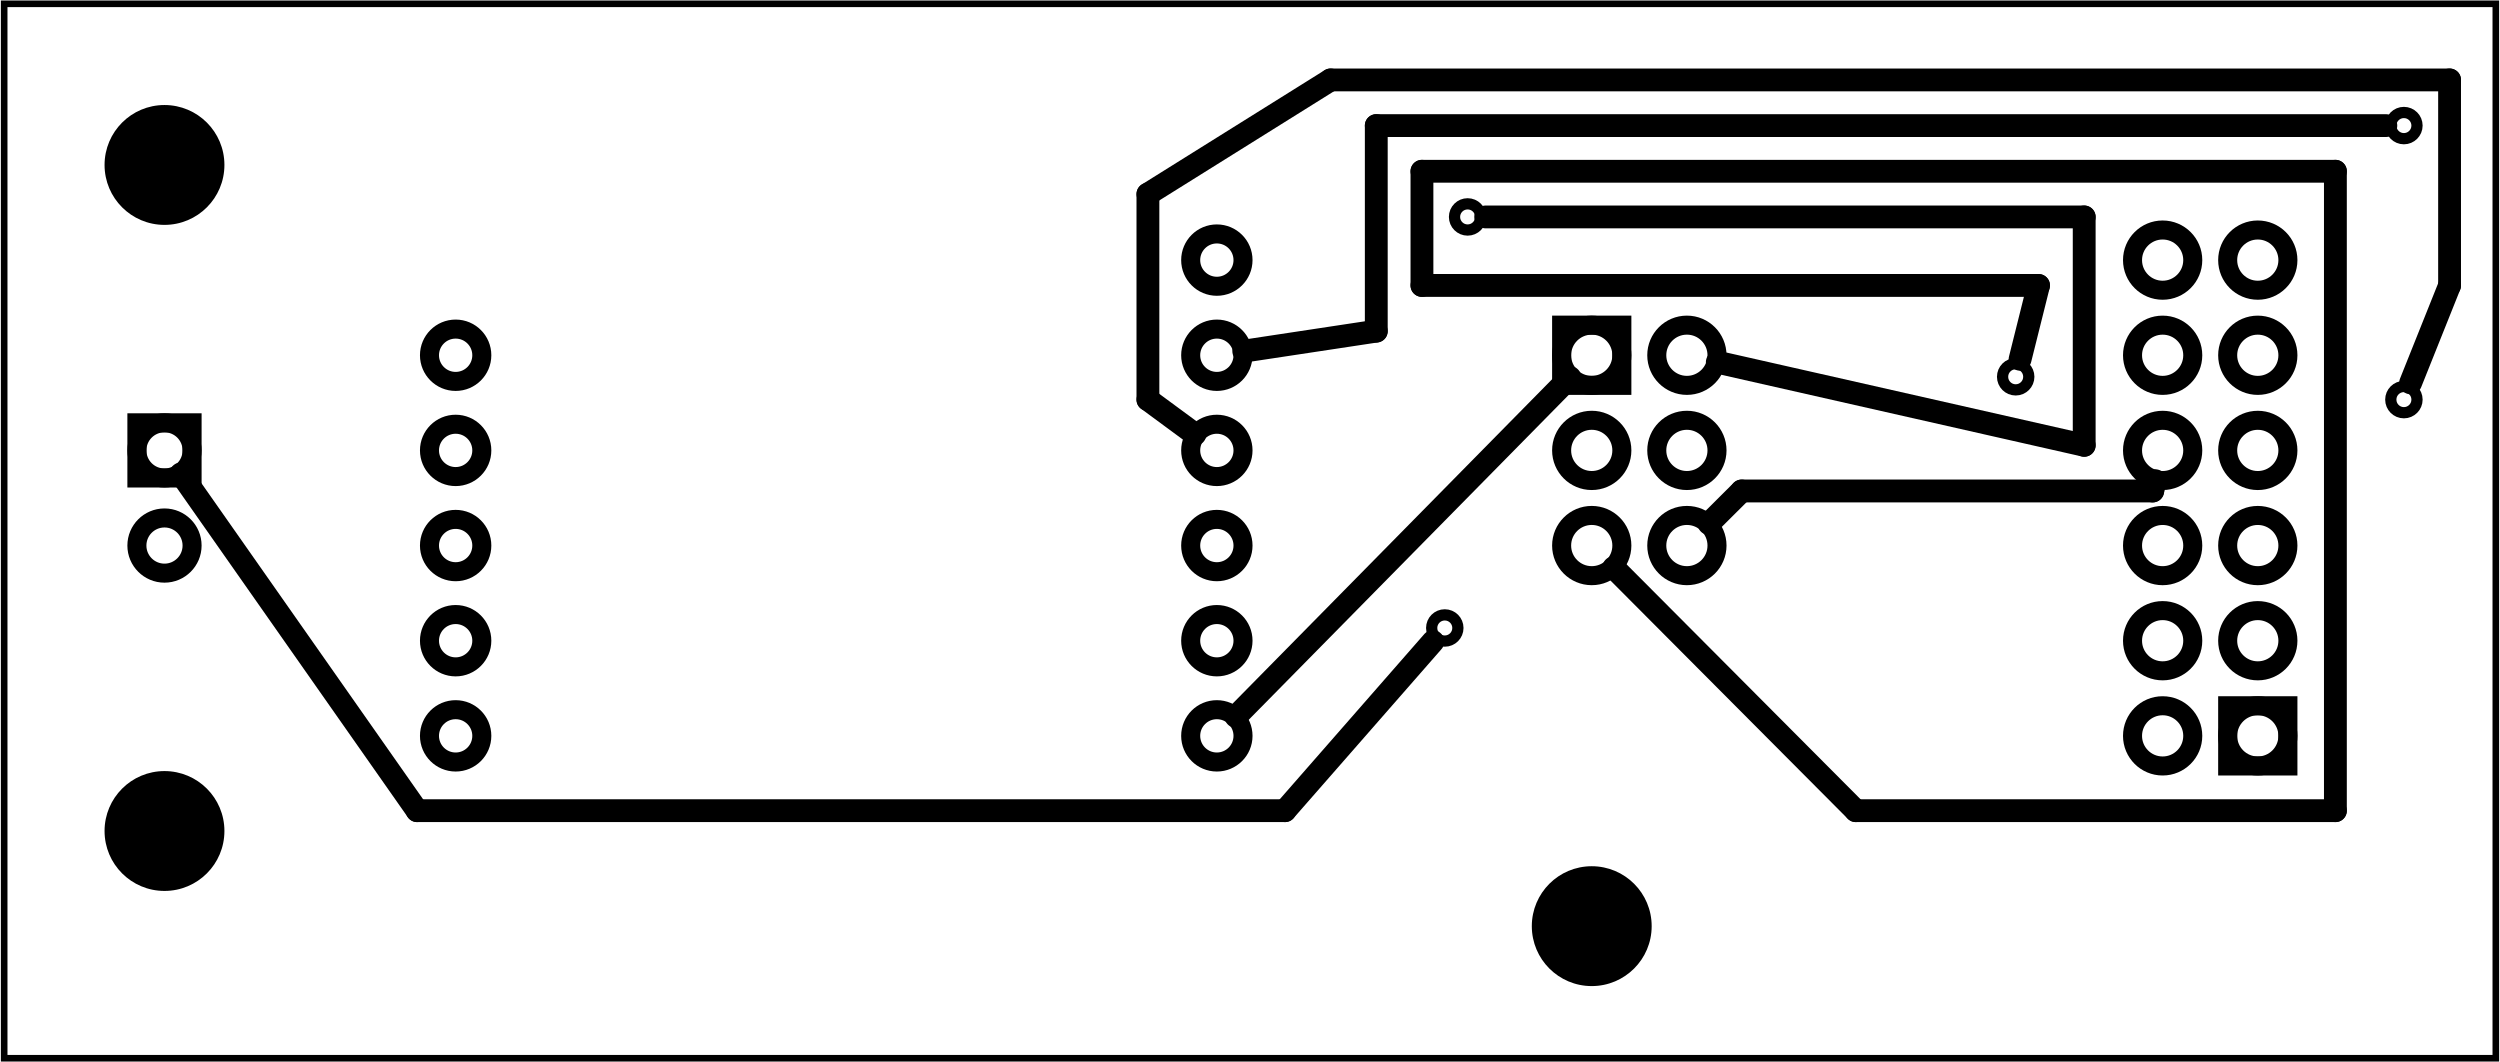 <?xml version='1.0' encoding='UTF-8' standalone='no'?>
<!-- Created with Fritzing (http://www.fritzing.org/) -->
<svg xmlns="http://www.w3.org/2000/svg" y="0in" baseProfile="tiny" width="2.627in" version="1.2" xmlns:svg="http://www.w3.org/2000/svg" x="0in"  height="1.116in" viewBox="0 0 189.119 80.365">
 <g partID="854590560">
  <g id="board" >
   <rect y="0.288" width="188.543" id="boardoutline" stroke-width="0.5" fill-opacity="0.5" x="0.288"  stroke="black" height="79.789" fill="none"/>
  </g>
 </g>
 <g partID="854846060">
  <g transform="translate(108.01,13.398)">
   <g id="copper0" >
    <circle cy="3.017" cx="3.017" id="connector0pin" stroke-width="0.85"  r="0.992" stroke="black" fill="none"/>
   </g>
  </g>
 </g>
 <g partID="854846520">
  <g transform="translate(149.482,25.494)">
   <g id="copper0" >
    <circle cy="3.017" cx="3.017" id="connector0pin" stroke-width="0.85"  r="0.992" stroke="black" fill="none"/>
   </g>
  </g>
 </g>
 <g partID="854847060">
  <g transform="translate(178.858,6.486)">
   <g id="copper0" >
    <circle cy="3.017" cx="3.017" id="connector0pin" stroke-width="0.85"  r="0.992" stroke="black" fill="none"/>
   </g>
  </g>
 </g>
 <g partID="854847480">
  <g transform="translate(178.858,27.222)">
   <g id="copper0" >
    <circle cy="3.017" cx="3.017" id="connector0pin" stroke-width="0.85"  r="0.992" stroke="black" fill="none"/>
   </g>
  </g>
 </g>
 <g partID="854847960">
  <g transform="translate(106.282,44.502)">
   <g id="copper0" >
    <circle cy="3.017" cx="3.017" id="connector0pin" stroke-width="0.85"  r="0.992" stroke="black" fill="none"/>
   </g>
  </g>
 </g>
 <g partID="854933520">
  <g transform="translate(114.284,63.947)">
   <g id="copper0" >
    <circle cy="6.135" cx="6.135" id="nonconn0" stroke-width="0"  r="4.535" stroke="black" fill="black"/>
   </g>
  </g>
 </g>
 <g partID="854933500">
  <g transform="translate(6.284,6.347)">
   <g id="copper0" >
    <circle cy="6.135" cx="6.135" id="nonconn0" stroke-width="0"  r="4.535" stroke="black" fill="black"/>
   </g>
  </g>
 </g>
 <g partID="854933480">
  <g transform="translate(6.284,56.747)">
   <g id="copper0" >
    <circle cy="6.135" cx="6.135" id="nonconn0" stroke-width="0"  r="4.535" stroke="black" fill="black"/>
   </g>
  </g>
 </g>
 <g partID="854564080">
  <g transform="translate(7.379,29.042)">
   <g id="copper0" >
    <rect y="2.952" width="4.176" id="square" stroke-width="1.44" x="2.952"  height="4.176" stroke="black" fill="none"/>
    <circle cy="5.04" cx="5.04" id="connector0pin" stroke-width="1.44"  r="2.088" stroke="black" fill="none"/>
    <circle cy="12.24" cx="5.04" id="connector1pin" stroke-width="1.44"  r="2.088" stroke="black" fill="none"/>
   </g>
  </g>
 </g>
 <g partID="854635260">
  <g transform="translate(179.61,69.91)">
   <g transform="matrix(-1,0,0,-1,0,0)">
    <g id="copper0" >
     <g id="copper1" >
      <rect y="11.948" width="4.558" id="square" stroke-width="1.44" x="6.512"  r="285" height="4.558" stroke="black" fill="none"/>
      <circle cy="14.227" id="connector11pin" cx="15.991" stroke-width="1.44"  r="2.279" stroke="black" fill="none"/>
      <circle cy="21.427" id="connector10pin" cx="15.991" stroke-width="1.44"  r="2.279" stroke="black" fill="none"/>
      <circle cy="28.627" id="connector9pin" cx="15.991" stroke-width="1.44"  r="2.279" stroke="black" fill="none"/>
      <circle cy="35.827" id="connector8pin" cx="15.991" stroke-width="1.44"  r="2.279" stroke="black" fill="none"/>
      <circle cy="43.027" id="connector7pin" cx="15.991" stroke-width="1.44"  r="2.279" stroke="black" fill="none"/>
      <circle cy="50.227" id="connector6pin" cx="15.991" stroke-width="1.44"  r="2.279" stroke="black" fill="none"/>
      <circle cy="14.227" id="connector0pin" cx="8.791" stroke-width="1.44"  r="2.279" stroke="black" fill="none"/>
      <circle cy="21.427" id="connector1pin" cx="8.791" stroke-width="1.44"  r="2.279" stroke="black" fill="none"/>
      <circle cy="28.627" id="connector2pin" cx="8.791" stroke-width="1.44"  r="2.279" stroke="black" fill="none"/>
      <circle cy="35.827" id="connector3pin" cx="8.791" stroke-width="1.44"  r="2.279" stroke="black" fill="none"/>
      <circle cy="43.027" id="connector4pin" cx="8.791" stroke-width="1.44"  r="2.279" stroke="black" fill="none"/>
      <circle cy="50.227" id="connector5pin" cx="8.791" stroke-width="1.44"  r="2.279" stroke="black" fill="none"/>
     </g>
    </g>
   </g>
  </g>
 </g>
 <g partID="854590990">
  <g transform="translate(111.628,12.655)">
   <g id="copper0" >
    <g id="copper1" >
     <rect y="11.948" width="4.558" id="square" stroke-width="1.44" x="6.512"  r="285" height="4.558" stroke="black" fill="none"/>
     <circle cy="14.227" id="connector5pin" cx="15.991" stroke-width="1.44"  r="2.279" stroke="black" fill="none"/>
     <circle cy="21.427" id="connector4pin" cx="15.991" stroke-width="1.44"  r="2.279" stroke="black" fill="none"/>
     <circle cy="28.627" id="connector3pin" cx="15.991" stroke-width="1.44"  r="2.279" stroke="black" fill="none"/>
     <circle cy="14.227" id="connector0pin" cx="8.791" stroke-width="1.44"  r="2.279" stroke="black" fill="none"/>
     <circle cy="21.427" id="connector1pin" cx="8.791" stroke-width="1.44"  r="2.279" stroke="black" fill="none"/>
     <circle cy="28.627" id="connector2pin" cx="8.791" stroke-width="1.44"  r="2.279" stroke="black" fill="none"/>
    </g>
   </g>
  </g>
 </g>
 <g partID="854478960">
  <g transform="translate(96.335,74.798)">
   <g transform="matrix(-1,0,0,-1,0,0)">
    <g gorn="0.4" id="copper0">
     <g gorn="0.4.0" id="copper1">
      <g transform="matrix(1, 0, 0, 1, 0, 42.42)">
       <g>
        <g>
         <g gorn="0.4.0.0.0.0" id="keepout"/>
        </g>
       </g>
      </g>
      <g transform="matrix(1, 0, 0, 1, 0, 42.42)">
       <g>
        <g>
         <g gorn="0.4.0.1.0.0" id="soldermask"/>
        </g>
       </g>
      </g>
      <g transform="matrix(1, 0, 0, 1, 0, 42.42)">
       <g>
        <g>
         <g gorn="0.4.0.2.0.0" id="outline"/>
        </g>
       </g>
      </g>
      <circle gorn="0.4.0.3" cy="55.116" id="connector6pin" cx="4.284" stroke-width="1.44" r="1.98" stroke="black" fill="none"/>
      <circle gorn="0.4.0.4" cy="47.916" id="connector5pin" cx="4.284" stroke-width="1.44" r="1.98" stroke="black" fill="none"/>
      <circle gorn="0.4.0.5" cy="40.716" id="connector4pin" cx="4.284" stroke-width="1.44" r="1.98" stroke="black" fill="none"/>
      <circle gorn="0.4.0.6" cy="33.516" id="connector3pin" cx="4.284" stroke-width="1.44" r="1.98" stroke="black" fill="none"/>
      <circle gorn="0.4.0.7" cy="26.316" id="connector2pin" cx="4.284" stroke-width="1.44" r="1.98" stroke="black" fill="none"/>
      <circle gorn="0.4.0.8" cy="19.116" id="connector1pin" cx="4.284" stroke-width="1.44" r="1.98" stroke="black" fill="none"/>
      <circle gorn="0.4.0.9" cy="47.916" id="connector11pin" cx="61.884" stroke-width="1.44" r="1.98" stroke="black" fill="none"/>
      <circle gorn="0.4.0.10" cy="40.716" id="connector10pin" cx="61.884" stroke-width="1.44" r="1.98" stroke="black" fill="none"/>
      <circle gorn="0.4.0.11" cy="33.516" id="connector9pin" cx="61.884" stroke-width="1.44" r="1.98" stroke="black" fill="none"/>
      <circle gorn="0.4.0.12" cy="26.316" id="connector8pin" cx="61.884" stroke-width="1.44" r="1.98" stroke="black" fill="none"/>
      <circle gorn="0.4.0.13" cy="19.116" id="connector7pin" cx="61.884" stroke-width="1.44" r="1.98" stroke="black" fill="none"/>
     </g>
    </g>
   </g>
  </g>
 </g>
 <g partID="854845160">
  <line stroke-width="1.728" y1="36.374" x1="163.058" y2="37.152" stroke-linecap="round" x2="162.867" stroke="black"/>
 </g>
 <g partID="854845180">
  <line stroke-width="1.728" y1="37.152" x1="162.867" y2="37.152" stroke-linecap="round" x2="131.763" stroke="black"/>
 </g>
 <g partID="854845200">
  <line stroke-width="1.728" y1="37.152" x1="131.763" y2="39.617" stroke-linecap="round" x2="129.29" stroke="black"/>
 </g>
 <g partID="854845380">
  <line stroke-width="1.728" y1="28.563" x1="118.764" y2="54.215" stroke-linecap="round" x2="93.497" stroke="black"/>
 </g>
 <g partID="854846080">
  <line stroke-width="1.728" y1="16.416" x1="112.394" y2="16.416" stroke-linecap="round" x2="157.683" stroke="black"/>
 </g>
 <g partID="854846100">
  <line stroke-width="1.728" y1="16.416" x1="157.683" y2="33.696" stroke-linecap="round" x2="157.683" stroke="black"/>
 </g>
 <g partID="854846120">
  <line stroke-width="1.728" y1="33.696" x1="157.683" y2="27.404" stroke-linecap="round" x2="129.92" stroke="black"/>
 </g>
 <g partID="854846260">
  <line stroke-width="1.728" y1="42.954" x1="122.084" y2="61.344" stroke-linecap="round" x2="140.403" stroke="black"/>
 </g>
 <g partID="854846340">
  <line stroke-width="1.728" y1="61.344" x1="140.403" y2="61.344" stroke-linecap="round" x2="176.691" stroke="black"/>
 </g>
 <g partID="854846360">
  <line stroke-width="1.728" y1="61.344" x1="176.691" y2="12.96" stroke-linecap="round" x2="176.691" stroke="black"/>
 </g>
 <g partID="854846380">
  <line stroke-width="1.728" y1="12.96" x1="176.691" y2="12.96" stroke-linecap="round" x2="107.571" stroke="black"/>
 </g>
 <g partID="854846400">
  <line stroke-width="1.728" y1="12.96" x1="107.571" y2="21.6" stroke-linecap="round" x2="107.571" stroke="black"/>
 </g>
 <g partID="854846420">
  <line stroke-width="1.728" y1="21.6" x1="107.571" y2="21.6" stroke-linecap="round" x2="154.227" stroke="black"/>
 </g>
 <g partID="854846440">
  <line stroke-width="1.728" y1="21.6" x1="154.227" y2="27.186" stroke-linecap="round" x2="152.831" stroke="black"/>
 </g>
 <g partID="854846740">
  <line stroke-width="1.728" y1="26.574" x1="94.088" y2="25.056" stroke-linecap="round" x2="104.115" stroke="black"/>
 </g>
 <g partID="854847020">
  <line stroke-width="1.728" y1="25.056" x1="104.115" y2="9.504" stroke-linecap="round" x2="104.115" stroke="black"/>
 </g>
 <g partID="854847040">
  <line stroke-width="1.728" y1="9.504" x1="104.115" y2="9.504" stroke-linecap="round" x2="180.508" stroke="black"/>
 </g>
 <g partID="854847140">
  <line stroke-width="1.728" y1="32.861" x1="90.393" y2="30.24" stroke-linecap="round" x2="86.835" stroke="black"/>
 </g>
 <g partID="854847220">
  <line stroke-width="1.728" y1="30.24" x1="86.835" y2="14.688" stroke-linecap="round" x2="86.835" stroke="black"/>
 </g>
 <g partID="854847240">
  <line stroke-width="1.728" y1="14.688" x1="86.835" y2="6.048" stroke-linecap="round" x2="100.659" stroke="black"/>
 </g>
 <g partID="854847340">
  <line stroke-width="1.728" y1="6.048" x1="100.659" y2="6.048" stroke-linecap="round" x2="185.331" stroke="black"/>
 </g>
 <g partID="854847360">
  <line stroke-width="1.728" y1="6.048" x1="185.331" y2="21.6" stroke-linecap="round" x2="185.331" stroke="black"/>
 </g>
 <g partID="854847380">
  <line stroke-width="1.728" y1="21.6" x1="185.331" y2="28.971" stroke-linecap="round" x2="182.383" stroke="black"/>
 </g>
 <g partID="854847560">
  <line stroke-width="1.728" y1="35.857" x1="13.664" y2="61.344" stroke-linecap="round" x2="31.539" stroke="black"/>
 </g>
 <g partID="854847740">
  <line stroke-width="1.728" y1="61.344" x1="31.539" y2="61.344" stroke-linecap="round" x2="97.203" stroke="black"/>
 </g>
 <g partID="854847760">
  <line stroke-width="1.728" y1="61.344" x1="97.203" y2="48.549" stroke-linecap="round" x2="108.399" stroke="black"/>
 </g>
</svg>

